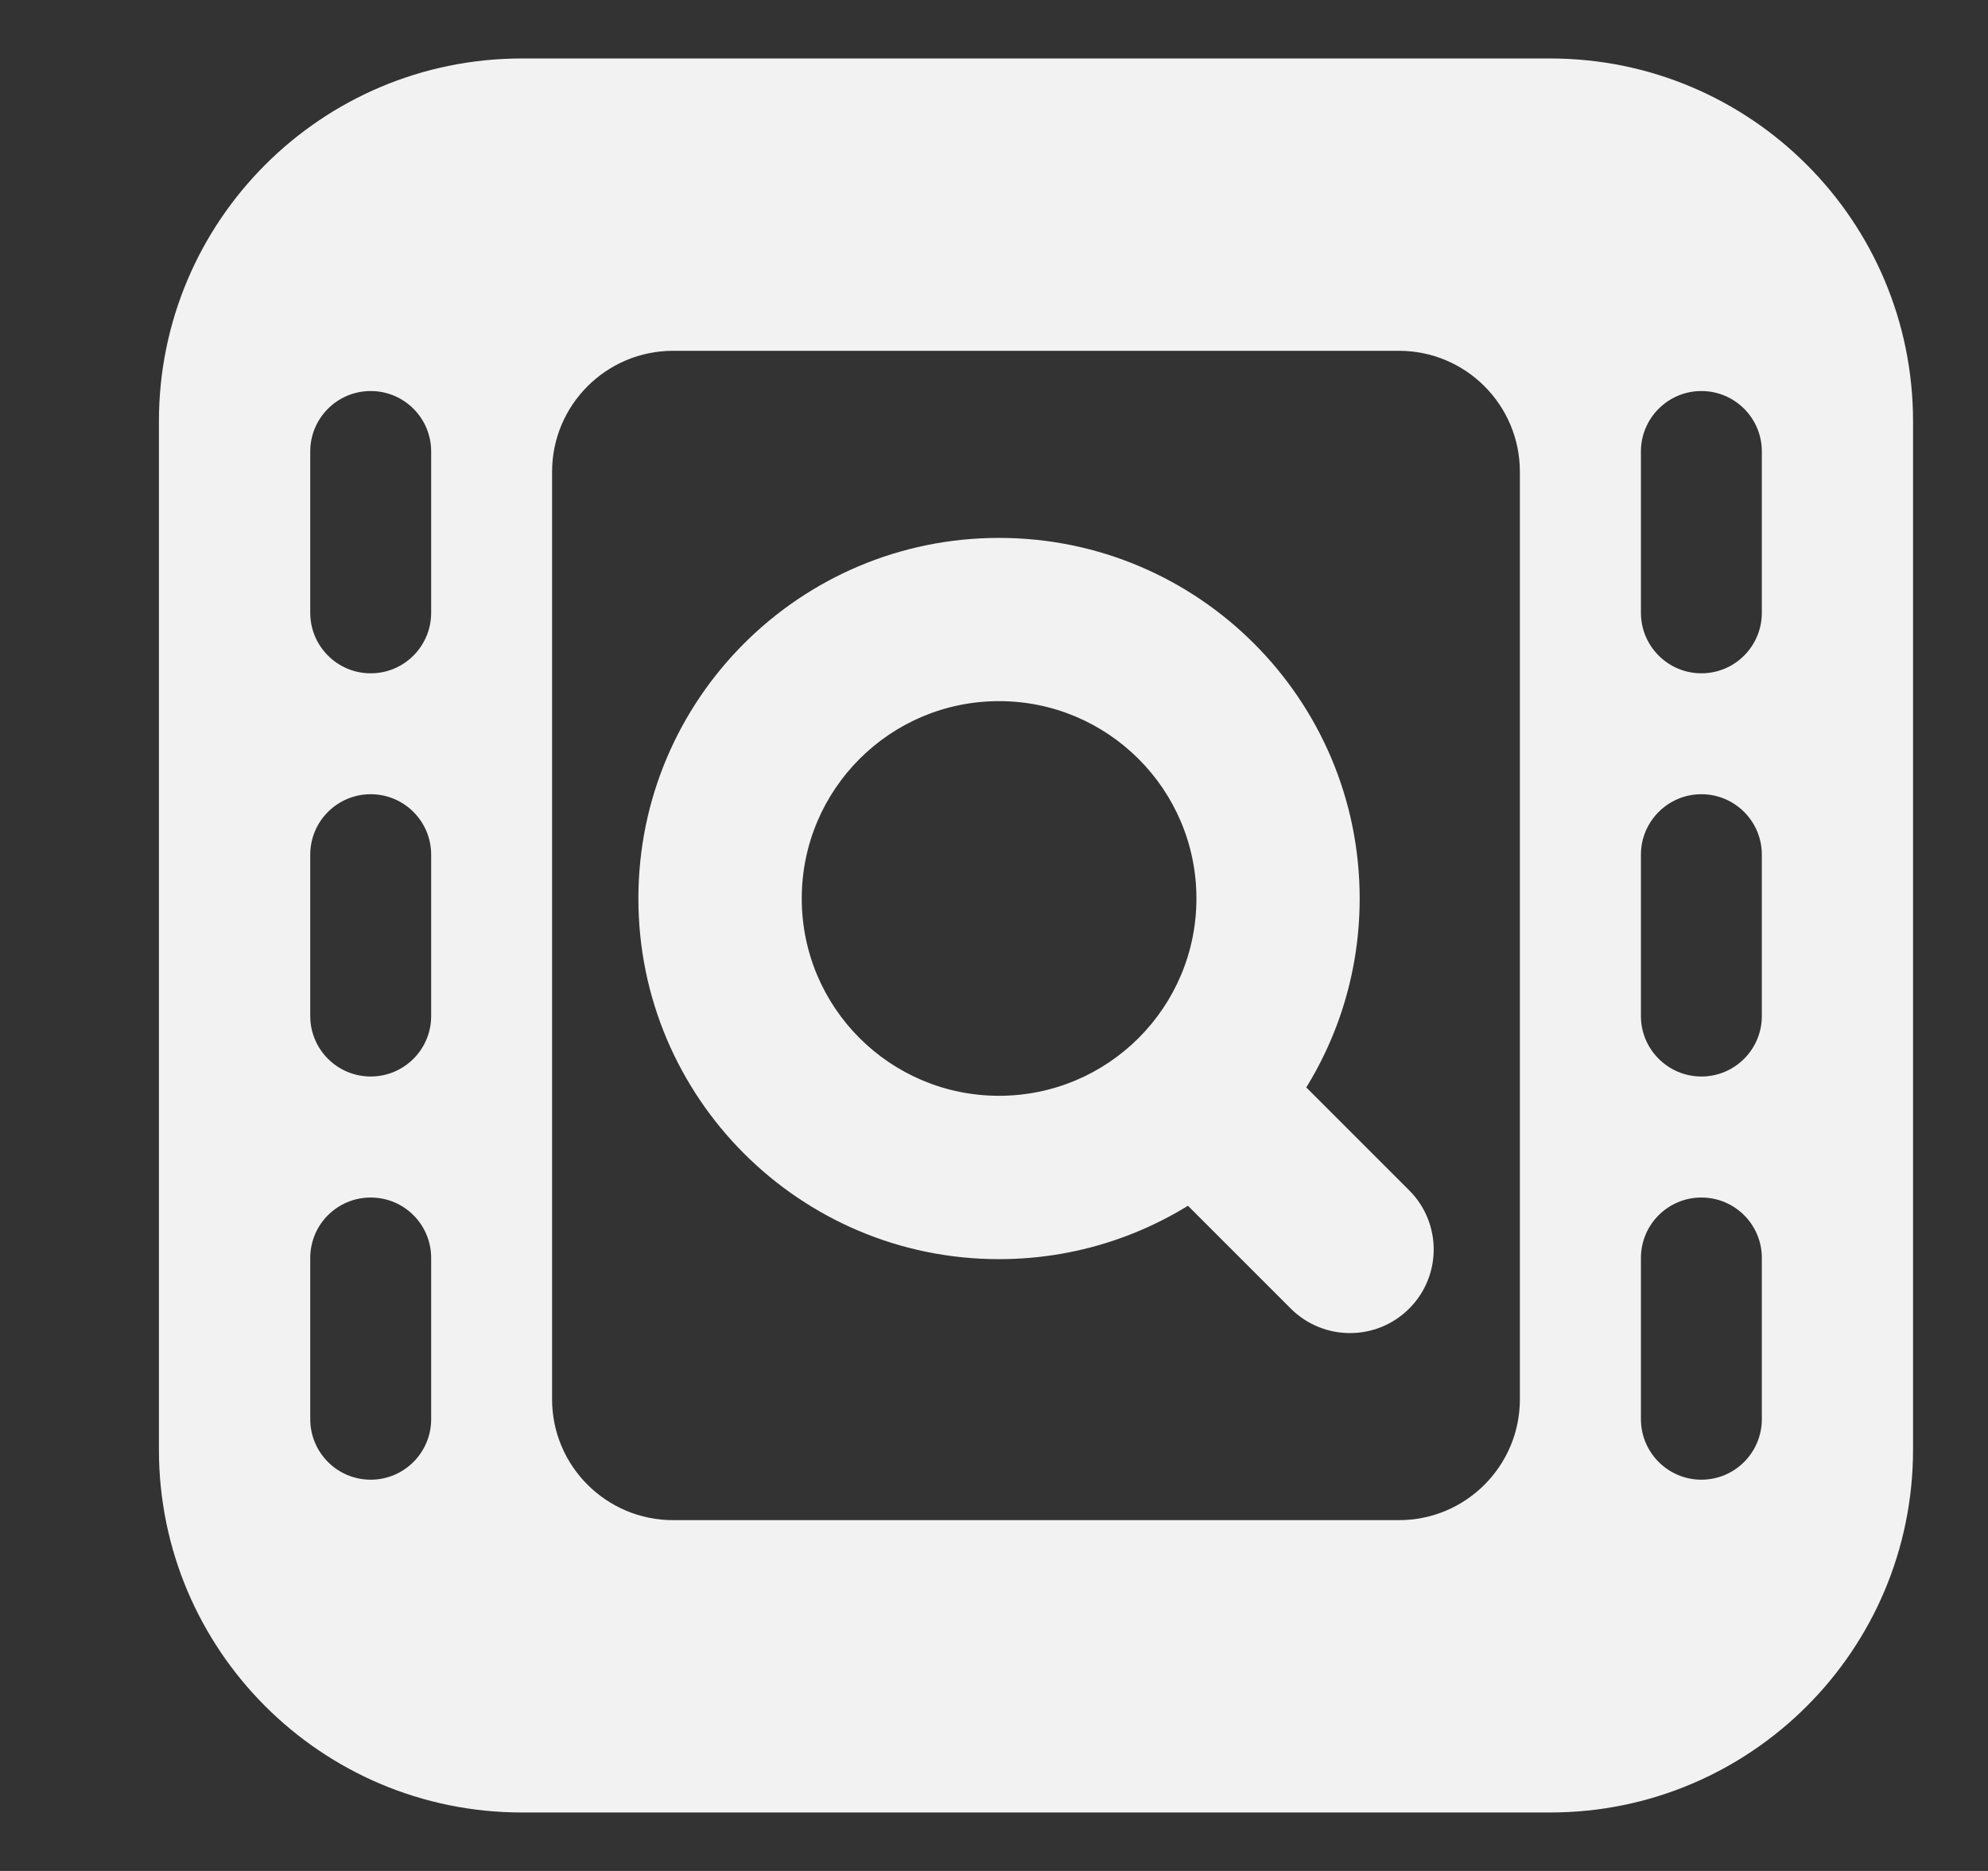 <svg width="17" height="16" viewBox="0 0 17 16" fill="none" xmlns="http://www.w3.org/2000/svg">
<rect x="0" y="0" width="17" height="16" fill="#333333" stroke="none"/>
<g id="056-horror movie 2" clip-path="url(#clip0_7143_32930)">
<g id="Group 2608392">
<path id="Subtract" fill-rule="evenodd" clip-rule="evenodd" d="M4.463 0.5C2.749 0.5 1.359 1.889 1.359 3.603L1.359 12.397C1.359 14.111 2.749 15.5 4.463 15.5H13.256C14.97 15.5 16.359 14.111 16.359 12.397V3.603C16.359 1.889 14.97 0.5 13.256 0.5H4.463ZM3.687 3.861C3.687 3.576 3.456 3.344 3.17 3.344C2.884 3.344 2.653 3.576 2.653 3.861L2.653 5.24C2.653 5.526 2.884 5.758 3.17 5.758C3.456 5.758 3.687 5.526 3.687 5.24L3.687 3.861ZM3.687 7.309C3.687 7.024 3.456 6.792 3.17 6.792C2.884 6.792 2.653 7.024 2.653 7.309L2.653 8.689C2.653 8.974 2.884 9.206 3.17 9.206C3.456 9.206 3.687 8.974 3.687 8.689V7.309ZM3.687 10.758C3.687 10.472 3.456 10.241 3.17 10.241C2.884 10.241 2.653 10.472 2.653 10.758L2.653 12.136C2.653 12.422 2.884 12.654 3.17 12.654C3.456 12.654 3.687 12.422 3.687 12.136L3.687 10.758ZM14.549 3.344C14.835 3.344 15.066 3.576 15.066 3.861V5.24C15.066 5.526 14.835 5.758 14.549 5.758C14.264 5.758 14.032 5.526 14.032 5.24V3.861C14.032 3.576 14.264 3.344 14.549 3.344ZM14.549 6.792C14.835 6.792 15.066 7.024 15.066 7.309V8.689C15.066 8.974 14.835 9.206 14.549 9.206C14.264 9.206 14.032 8.974 14.032 8.689V7.309C14.032 7.024 14.264 6.792 14.549 6.792ZM14.549 10.241C14.835 10.241 15.066 10.472 15.066 10.758V12.136C15.066 12.422 14.835 12.654 14.549 12.654C14.264 12.654 14.032 12.422 14.032 12.136L14.032 10.758C14.032 10.472 14.264 10.241 14.549 10.241ZM5.756 3C5.185 3 4.721 3.463 4.721 4.035V11.966C4.721 12.537 5.185 13 5.756 13H11.963C12.534 13 12.997 12.537 12.997 11.966V4.035C12.997 3.463 12.534 3 11.963 3H5.756Z" fill="#F2F2F2"/>
<g id="Union">
<path fill-rule="evenodd" clip-rule="evenodd" d="M6.456 7.684C6.456 6.531 7.39 5.596 8.543 5.596C9.696 5.596 10.631 6.531 10.631 7.684C10.631 8.837 9.696 9.771 8.543 9.771C7.39 9.771 6.456 8.837 6.456 7.684ZM8.543 5C7.061 5 5.859 6.202 5.859 7.684C5.859 9.166 7.061 10.368 8.543 10.368C9.171 10.368 9.748 10.153 10.205 9.792L11.321 10.908C11.444 11.031 11.644 11.031 11.768 10.908C11.891 10.785 11.891 10.585 11.768 10.462L10.651 9.345C11.012 8.888 11.227 8.311 11.227 7.684C11.227 6.202 10.026 5 8.543 5Z" fill="#F2F2F2"/>
<path d="M10.205 9.792L10.488 9.509L10.236 9.258L9.957 9.478L10.205 9.792ZM11.321 10.908L11.604 10.625L11.604 10.625L11.321 10.908ZM11.768 10.908L11.485 10.625L11.485 10.625L11.768 10.908ZM11.768 10.462L11.485 10.745H11.485L11.768 10.462ZM10.651 9.345L10.337 9.098L10.117 9.377L10.368 9.628L10.651 9.345ZM8.543 5.196C7.17 5.196 6.056 6.31 6.056 7.684H6.856C6.856 6.752 7.611 5.996 8.543 5.996V5.196ZM11.031 7.684C11.031 6.31 9.917 5.196 8.543 5.196V5.996C9.475 5.996 10.231 6.752 10.231 7.684H11.031ZM8.543 10.171C9.917 10.171 11.031 9.058 11.031 7.684H10.231C10.231 8.616 9.475 9.371 8.543 9.371V10.171ZM6.056 7.684C6.056 9.058 7.17 10.171 8.543 10.171V9.371C7.611 9.371 6.856 8.616 6.856 7.684H6.056ZM6.259 7.684C6.259 6.423 7.282 5.4 8.543 5.4V4.6C6.84 4.6 5.459 5.981 5.459 7.684H6.259ZM8.543 9.968C7.282 9.968 6.259 8.945 6.259 7.684H5.459C5.459 9.387 6.84 10.768 8.543 10.768V9.968ZM9.957 9.478C9.568 9.785 9.078 9.968 8.543 9.968V10.768C9.264 10.768 9.927 10.52 10.453 10.106L9.957 9.478ZM11.604 10.625L10.488 9.509L9.922 10.075L11.038 11.191L11.604 10.625ZM11.485 10.625C11.518 10.592 11.571 10.592 11.604 10.625L11.038 11.191C11.318 11.47 11.771 11.47 12.05 11.191L11.485 10.625ZM11.485 10.745C11.452 10.712 11.452 10.658 11.485 10.625L12.05 11.191C12.33 10.912 12.33 10.458 12.05 10.179L11.485 10.745ZM10.368 9.628L11.485 10.745L12.05 10.179L10.934 9.063L10.368 9.628ZM10.827 7.684C10.827 8.218 10.644 8.709 10.337 9.098L10.965 9.593C11.38 9.068 11.627 8.404 11.627 7.684H10.827ZM8.543 5.4C9.805 5.4 10.827 6.423 10.827 7.684H11.627C11.627 5.981 10.246 4.6 8.543 4.6V5.4Z" fill="#F2F2F2"/>
</g>
</g>
</g>
<defs>
<clipPath id="clip0_7143_32930">
<rect width="16" height="16" fill="white" transform="translate(0.859)"/>
</clipPath>
</defs>
</svg>
